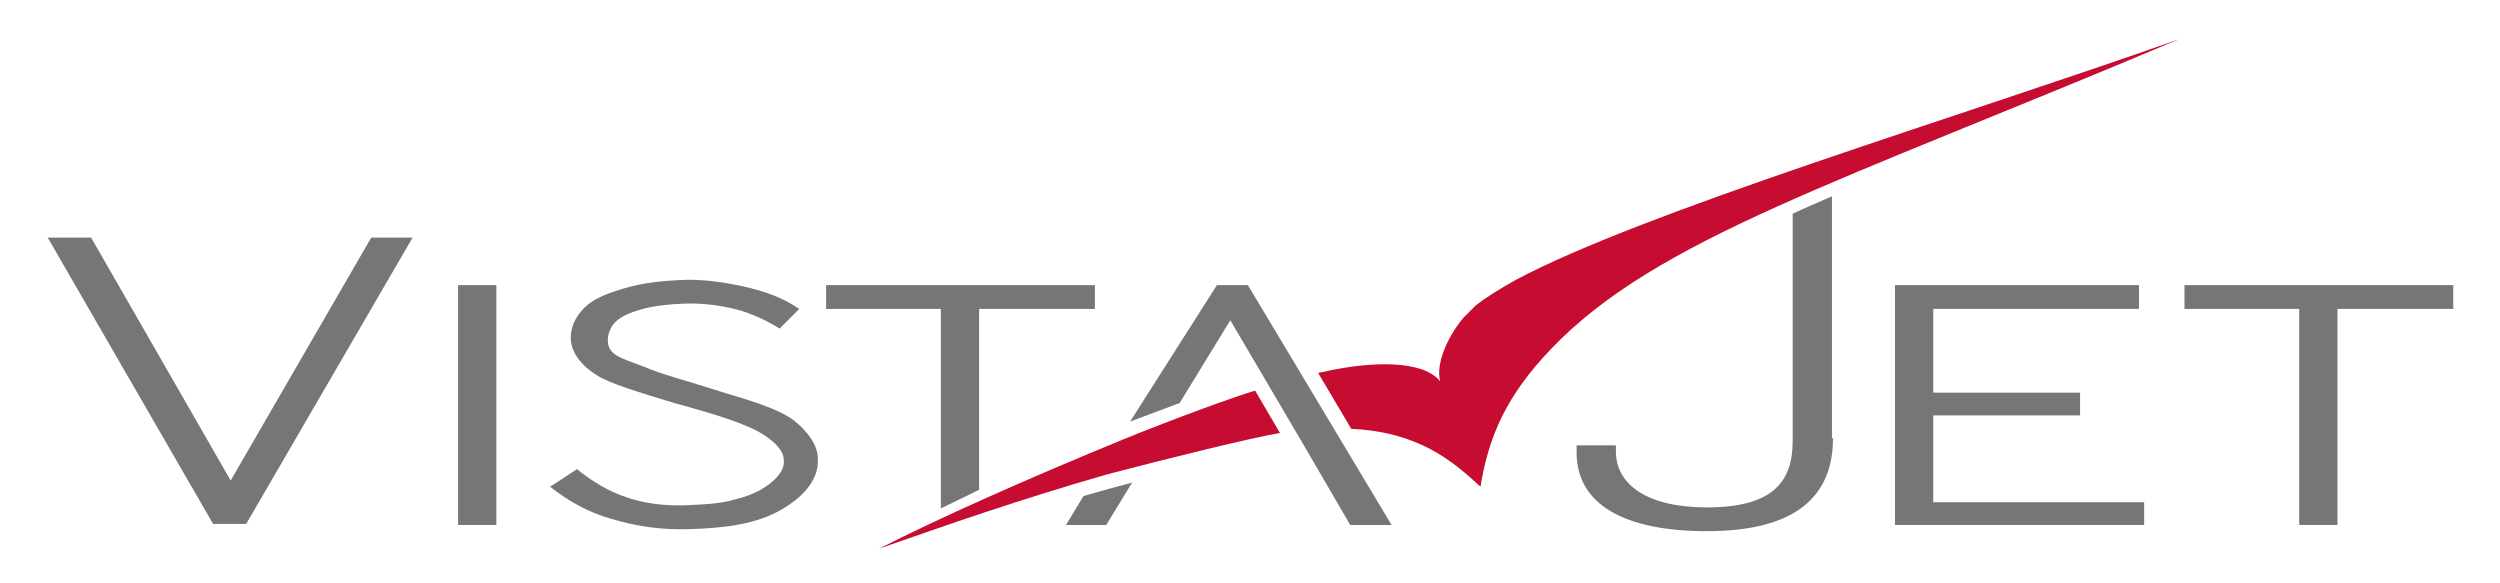 <?xml version="1.0" encoding="utf-8"?>
<!-- Generator: Adobe Illustrator 16.0.4, SVG Export Plug-In . SVG Version: 6.00 Build 0)  -->
<!DOCTYPE svg PUBLIC "-//W3C//DTD SVG 1.1//EN" "http://www.w3.org/Graphics/SVG/1.1/DTD/svg11.dtd">
<svg version="1.1" id="Isolation_Mode" xmlns="http://www.w3.org/2000/svg" xmlns:xlink="http://www.w3.org/1999/xlink" x="0px"
	 y="0px" width="248.667px" height="58px" viewBox="0 -1.333 248.667 58" enable-background="new 0 -1.333 248.667 58"
	 xml:space="preserve">
<g>
	<path fill="#C60C30" d="M111.784,42.349c5.039-2.056,11.003-4.216,13.059-4.832l2.469,4.216
		c-2.983,0.515-10.488,2.364-17.173,4.112c-8.946,2.571-15.938,5.039-22.724,7.404C93.481,50.164,102.016,46.359,111.784,42.349
		L111.784,42.349z M131.115,35.768c0.31-0.102,0.617-0.102,0.926-0.205c4.318-0.926,9.46-1.131,11.208,1.029
		c-0.514-1.955,1.027-4.833,2.365-6.375c0.308-0.309,0.72-0.72,1.131-1.131c1.027-0.823,2.365-1.646,4.01-2.571
		c12.75-6.787,43.289-15.938,66.014-23.958c-33.83,14.292-52.03,19.845-62.518,30.847c-4.318,4.524-6.169,8.535-6.992,13.677
		c-2.775-2.571-6.169-5.451-12.853-5.759L131.115,35.768L131.115,35.768z"/>
	<polygon fill="#747678" points="45.565,27.029 49.37,27.029 49.37,50.884 45.565,50.884 	"/>
	<polygon fill="#747678" points="82.17,27.029 108.905,27.029 108.905,29.394 97.389,29.394 97.389,47.388 93.584,49.238 
		93.584,29.394 82.17,29.394 	"/>
	<polygon fill="#747678" points="188.49,27.029 212.758,27.029 212.758,29.394 192.296,29.394 192.296,37.723 206.897,37.723 
		206.897,39.983 192.296,39.983 192.296,48.622 213.272,48.622 213.272,50.884 188.49,50.884 	"/>
	<polygon fill="#747678" points="217.283,27.029 244.017,27.029 244.017,29.394 232.5,29.394 232.5,50.884 228.696,50.884 
		228.696,29.394 217.283,29.394 	"/>
	<path fill="#747678" d="M182.321,42.247c0,5.553-3.394,9.254-12.544,9.254c-8.226,0-12.956-2.674-12.956-7.814v-0.721h3.907v0.618
		c0,3.187,2.981,5.552,9.049,5.552c6.58,0,8.534-2.57,8.534-6.581V19.934c1.233-0.617,2.571-1.131,3.907-1.748v24.061H182.321z"/>
	<path fill="#747678" d="M57.39,45.332c3.188,2.57,6.375,3.701,10.694,3.599c1.851-0.104,3.393-0.104,5.141-0.617
		c1.646-0.411,2.776-1.028,3.599-1.748c0.823-0.721,1.234-1.439,1.131-2.159c0-0.822-0.72-1.646-1.954-2.468
		c-1.747-1.131-4.833-2.057-8.945-3.188c-3.394-1.027-6.478-1.953-7.712-2.775c-1.646-1.028-2.571-2.364-2.571-3.702
		c0-1.028,0.411-2.056,1.337-2.982c0.925-0.925,2.262-1.438,4.01-1.953c1.749-0.514,3.497-0.72,5.553-0.823
		c2.159-0.103,4.216,0.206,6.169,0.617c2.263,0.514,4.011,1.131,5.655,2.263l-1.953,1.954c-1.646-1.028-3.394-1.748-4.936-2.058
		c-1.44-0.308-3.085-0.513-4.833-0.411c-2.262,0.103-3.907,0.411-5.347,1.028c-1.131,0.514-1.748,1.13-1.953,2.262
		c-0.206,1.851,1.233,2.057,3.599,2.981c1.953,0.823,4.421,1.44,5.964,1.955c2.262,0.719,4.113,1.233,5.553,1.746
		c1.439,0.515,2.57,1.029,3.393,1.646c1.542,1.234,2.365,2.571,2.365,3.806c0.103,1.851-1.131,3.599-3.599,5.037
		c-2.467,1.44-5.552,1.853-9.151,1.955c-2.878,0.103-5.449-0.31-7.814-1.028c-2.16-0.617-4.113-1.646-6.067-3.188L57.39,45.332
		L57.39,45.332z"/>
	<polygon fill="#747678" points="21.196,50.781 24.486,50.781 41.041,22.299 36.927,22.299 22.944,46.462 9.062,22.299 
		4.744,22.299 	"/>
	<path fill="#747678" d="M124.123,27.029l14.293,23.855h-4.113l-4.729-8.123l-7.198-12.236l-5.039,8.225
		c-1.645,0.617-3.289,1.233-4.935,1.853l8.638-13.574H124.123L124.123,27.029z M112.607,46.668l-2.571,4.216h-4.009l1.747-2.879
		C109.521,47.49,111.064,47.08,112.607,46.668L112.607,46.668z"/>
</g>
</svg>
